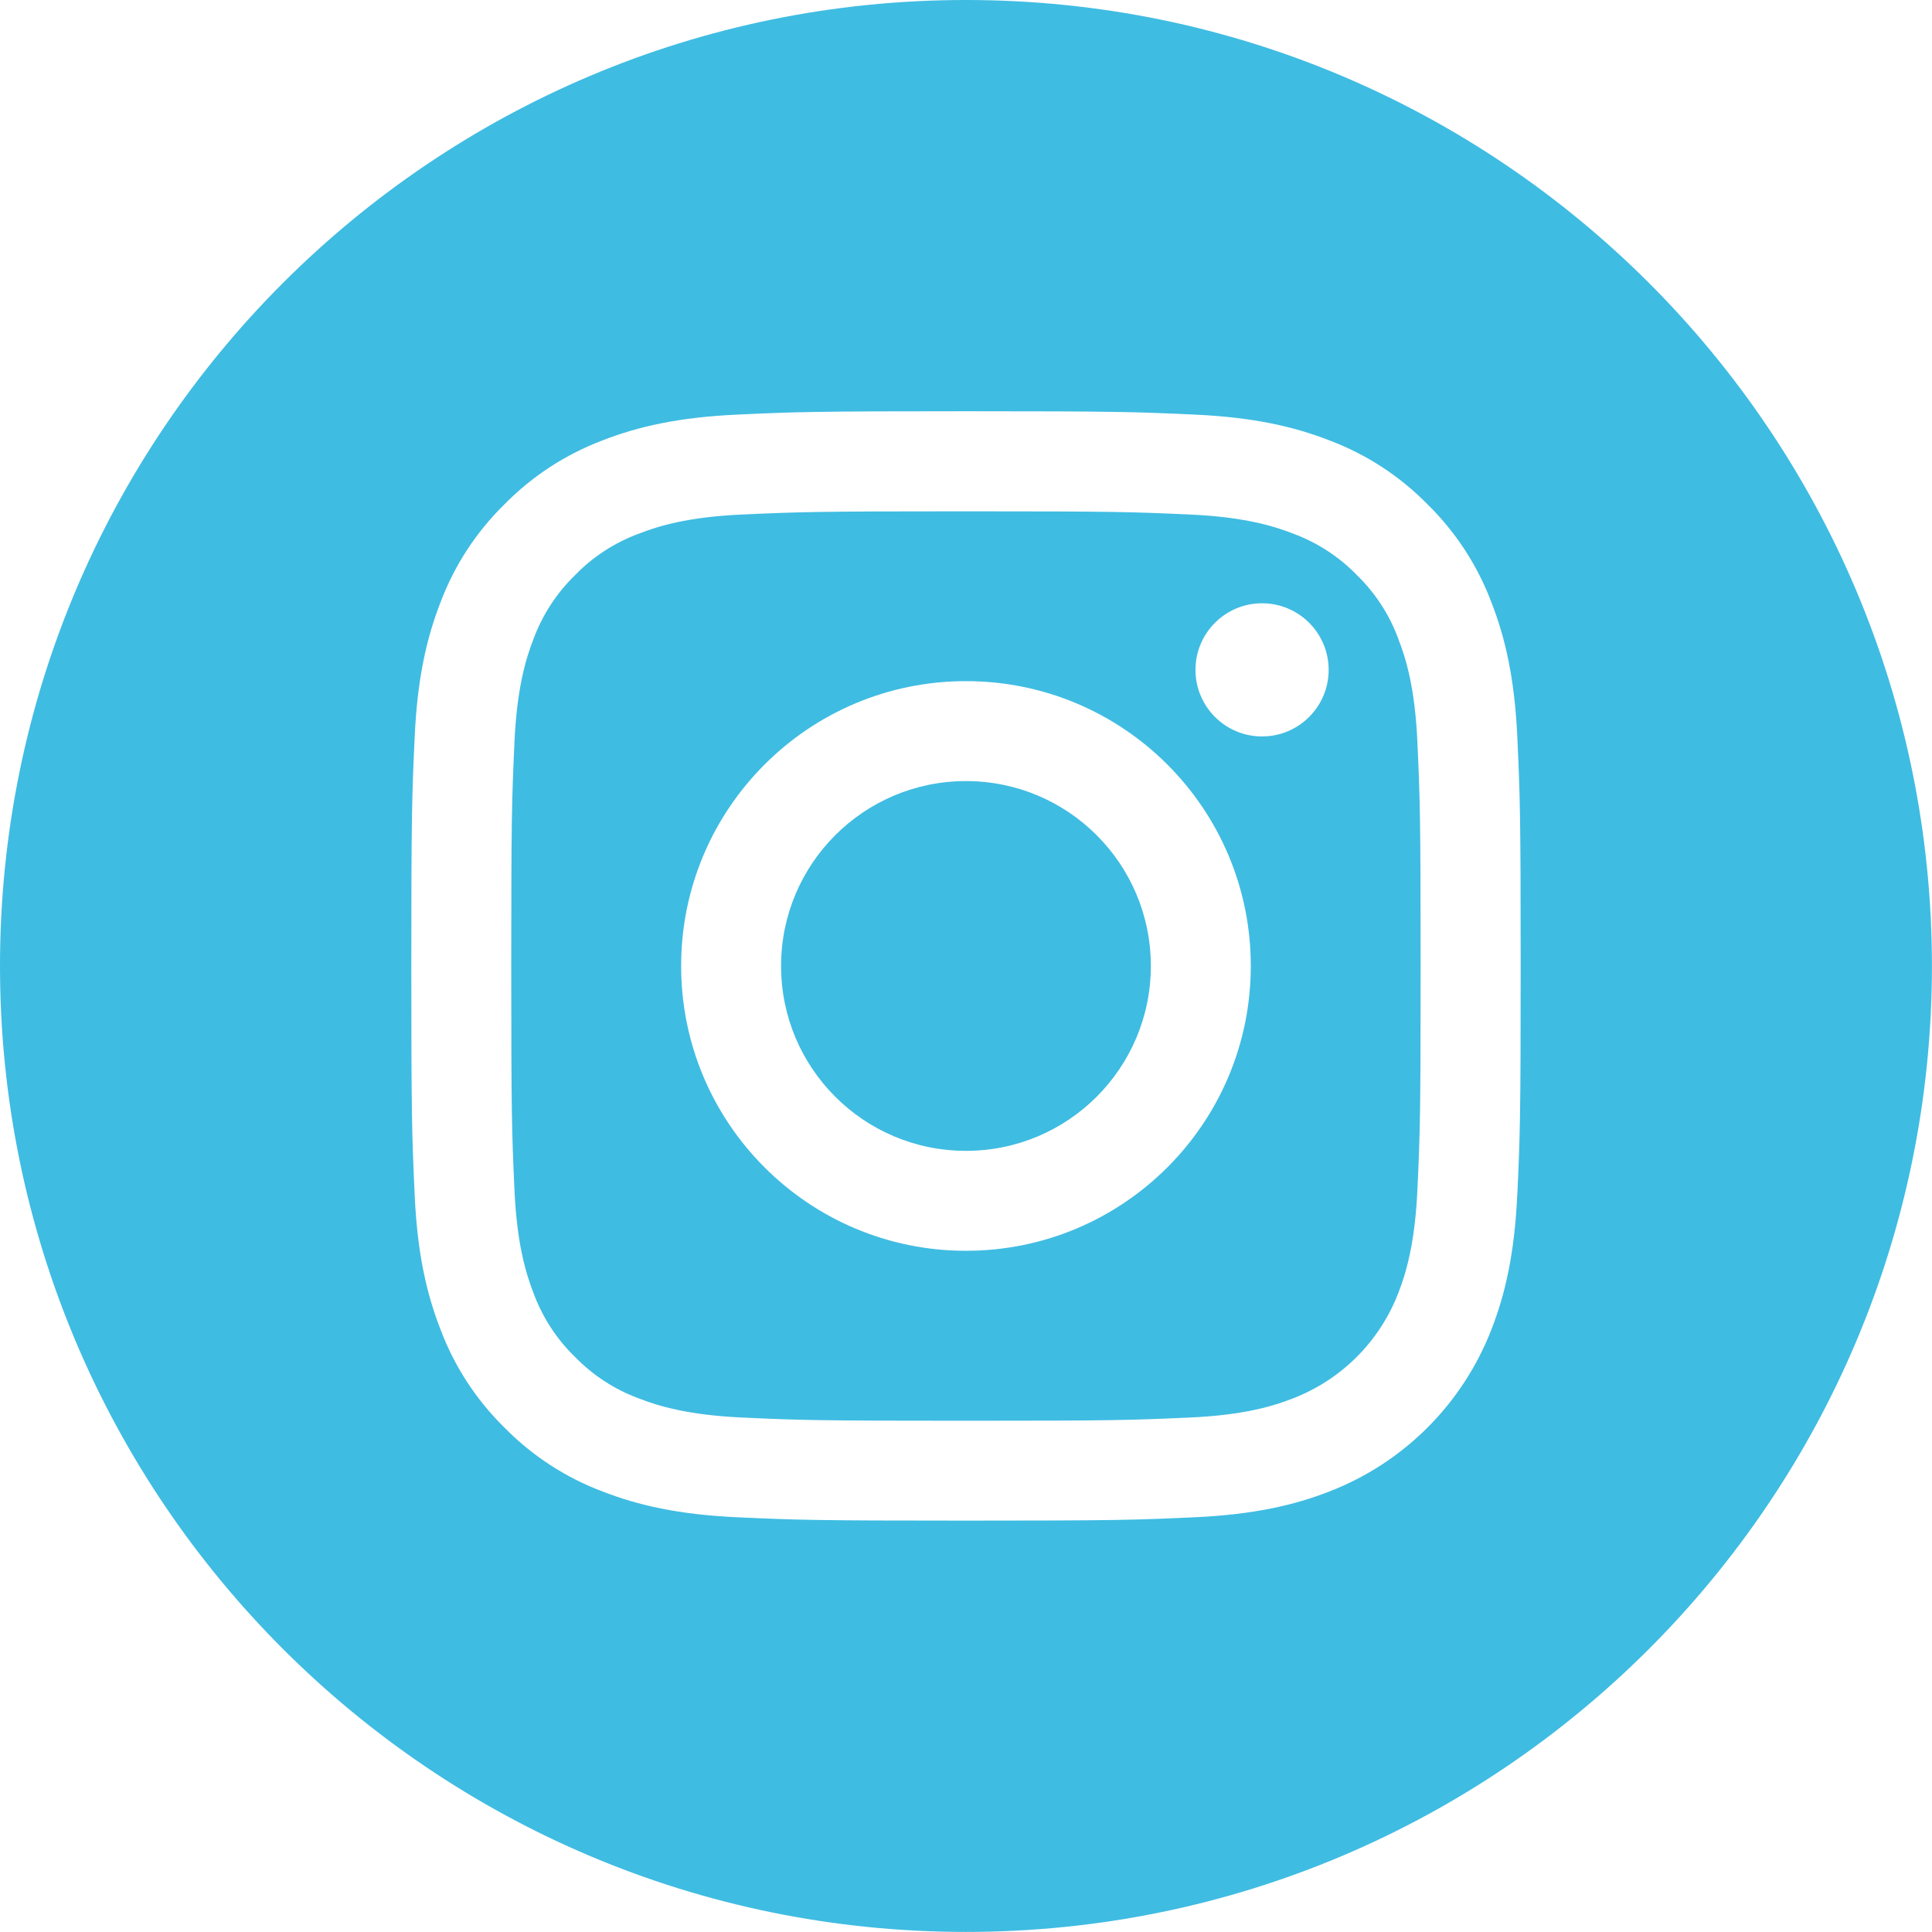<svg version="1.1" xmlns="http://www.w3.org/2000/svg" xmlns:xlink="http://www.w3.org/1999/xlink" width="30" height="30" viewBox="0,0,256,256"><g fill="#3fbce2" fill-rule="nonzero" stroke="none" stroke-width="1" stroke-linecap="butt" stroke-linejoin="miter" stroke-miterlimit="10" stroke-dasharray="" stroke-dashoffset="0" font-family="none" font-weight="none" font-size="none" text-anchor="none" style="mix-blend-mode: normal"><g transform="scale(8.533,8.533)"><path d="M17.871,15c0,1.586 -1.285,2.871 -2.871,2.871c-1.586,0 -2.871,-1.285 -2.871,-2.871c0,-1.586 1.285,-2.871 2.871,-2.871c1.586,0 2.871,1.285 2.871,2.871z"></path><path d="M21.714,9.92c-0.138,-0.374 -0.358,-0.713 -0.644,-0.99c-0.278,-0.286 -0.616,-0.506 -0.99,-0.644c-0.303,-0.118 -0.759,-0.258 -1.599,-0.296c-0.908,-0.041 -1.181,-0.05 -3.481,-0.05c-2.3,0 -2.572,0.009 -3.481,0.05c-0.84,0.038 -1.296,0.179 -1.599,0.297c-0.374,0.138 -0.713,0.358 -0.99,0.644c-0.286,0.278 -0.506,0.616 -0.645,0.99c-0.118,0.304 -0.258,0.76 -0.296,1.599c-0.041,0.908 -0.05,1.181 -0.05,3.481c0,2.3 0.009,2.572 0.05,3.481c0.038,0.84 0.179,1.296 0.296,1.599c0.138,0.374 0.358,0.713 0.644,0.99c0.278,0.286 0.616,0.506 0.99,0.644c0.303,0.118 0.76,0.258 1.599,0.297c0.908,0.042 1.18,0.05 3.48,0.05c2.3,0 2.573,-0.009 3.481,-0.05c0.84,-0.038 1.296,-0.178 1.599,-0.297c0.751,-0.29 1.345,-0.883 1.635,-1.635c0.118,-0.303 0.258,-0.759 0.297,-1.599c0.042,-0.908 0.05,-1.181 0.05,-3.481c0,-2.3 -0.009,-2.572 -0.05,-3.481c-0.038,-0.84 -0.178,-1.296 -0.297,-1.599zM15,19.423c-2.443,0 -4.423,-1.98 -4.423,-4.423c0,-2.443 1.98,-4.423 4.423,-4.423c2.443,0 4.423,1.98 4.423,4.423c0,2.443 -1.98,4.423 -4.423,4.423zM19.598,11.436c-0.571,0 -1.034,-0.463 -1.034,-1.034c0,-0.571 0.463,-1.034 1.034,-1.034c0.571,0 1.034,0.463 1.034,1.034c-0,0.571 -0.463,1.034 -1.034,1.034z"></path><path d="M15,0c-8.283,0 -15,6.717 -15,15c0,8.283 6.717,15 15,15c8.283,0 15,-6.717 15,-15c0,-8.283 -6.717,-15 -15,-15zM23.561,18.551c-0.042,0.917 -0.187,1.543 -0.4,2.091c-0.448,1.157 -1.362,2.072 -2.519,2.519c-0.548,0.213 -1.174,0.358 -2.091,0.4c-0.918,0.042 -1.212,0.052 -3.551,0.052c-2.339,0 -2.633,-0.01 -3.551,-0.052c-0.917,-0.042 -1.543,-0.187 -2.091,-0.4c-0.575,-0.216 -1.095,-0.555 -1.526,-0.994c-0.438,-0.43 -0.777,-0.951 -0.993,-1.526c-0.213,-0.548 -0.359,-1.174 -0.4,-2.091c-0.042,-0.919 -0.052,-1.212 -0.052,-3.551c0,-2.339 0.01,-2.633 0.052,-3.551c0.042,-0.917 0.187,-1.543 0.4,-2.091c0.216,-0.575 0.555,-1.095 0.994,-1.525c0.43,-0.438 0.951,-0.777 1.525,-0.994c0.548,-0.213 1.174,-0.358 2.091,-0.4c0.918,-0.042 1.212,-0.052 3.551,-0.052c2.339,0 2.633,0.01 3.551,0.052c0.917,0.042 1.543,0.187 2.091,0.4c0.575,0.216 1.095,0.555 1.526,0.994c0.438,0.43 0.777,0.951 0.993,1.525c0.213,0.548 0.359,1.174 0.401,2.091c0.042,0.918 0.052,1.212 0.052,3.551c0,2.339 -0.01,2.633 -0.052,3.551z"></path></g></g></svg>